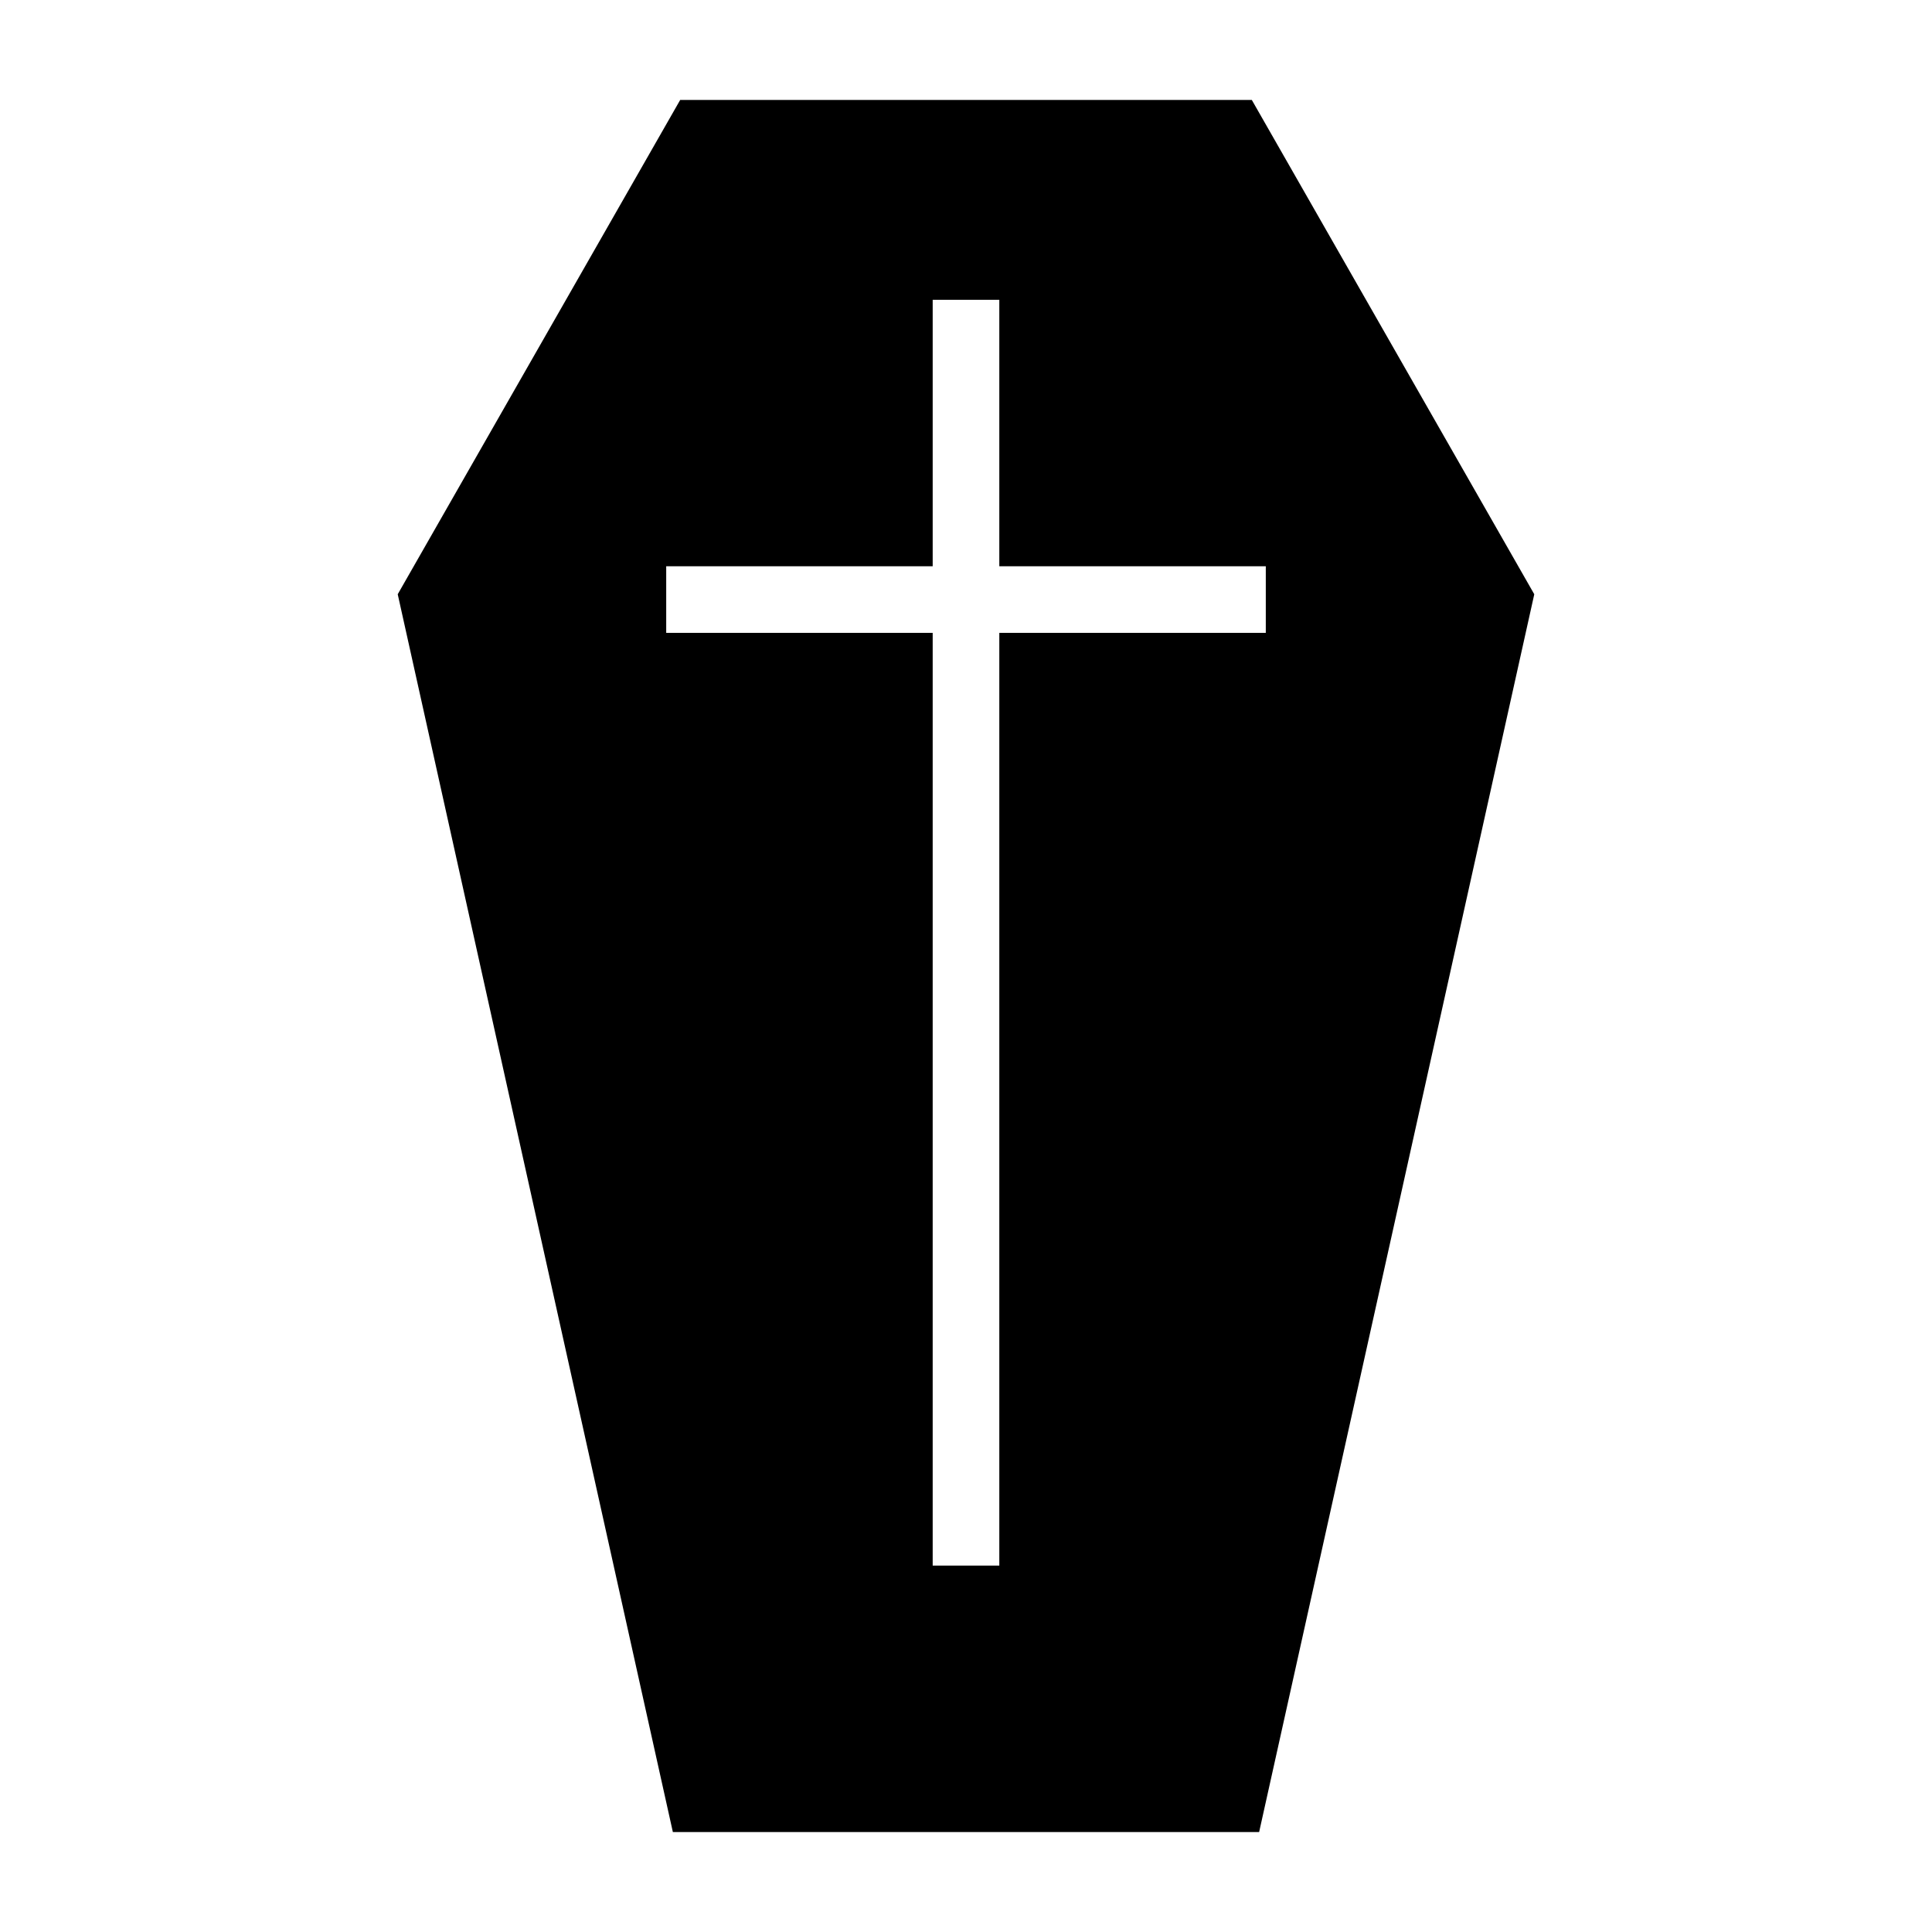 <?xml version="1.0" encoding="UTF-8"?>
<!DOCTYPE svg PUBLIC "-//W3C//DTD SVG 1.1//EN" "http://www.w3.org/Graphics/SVG/1.1/DTD/svg11.dtd">
<svg xmlns="http://www.w3.org/2000/svg" xml:space="preserve" width="580px" height="580px" shape-rendering="geometricPrecision" text-rendering="geometricPrecision" image-rendering="optimizeQuality" fill-rule="nonzero" clip-rule="nonzero" viewBox="0 0 5800 5800" xmlns:xlink="http://www.w3.org/1999/xlink">
	<title>coffin icon</title>
	<desc>coffin icon from the IconExperience.com I-Collection. Copyright by INCORS GmbH (www.incors.com).</desc>
	<path id="curve0"  d="M3758 300l848 1484 -826 3716 -1760 0 -826 -3716 848 -1484 1716 0zm-1758 1400l0 200 800 0 0 2800 200 0 0 -2800 800 0 0 -200 -800 0 0 -800 -200 0 0 800 -800 0z"/>
</svg>